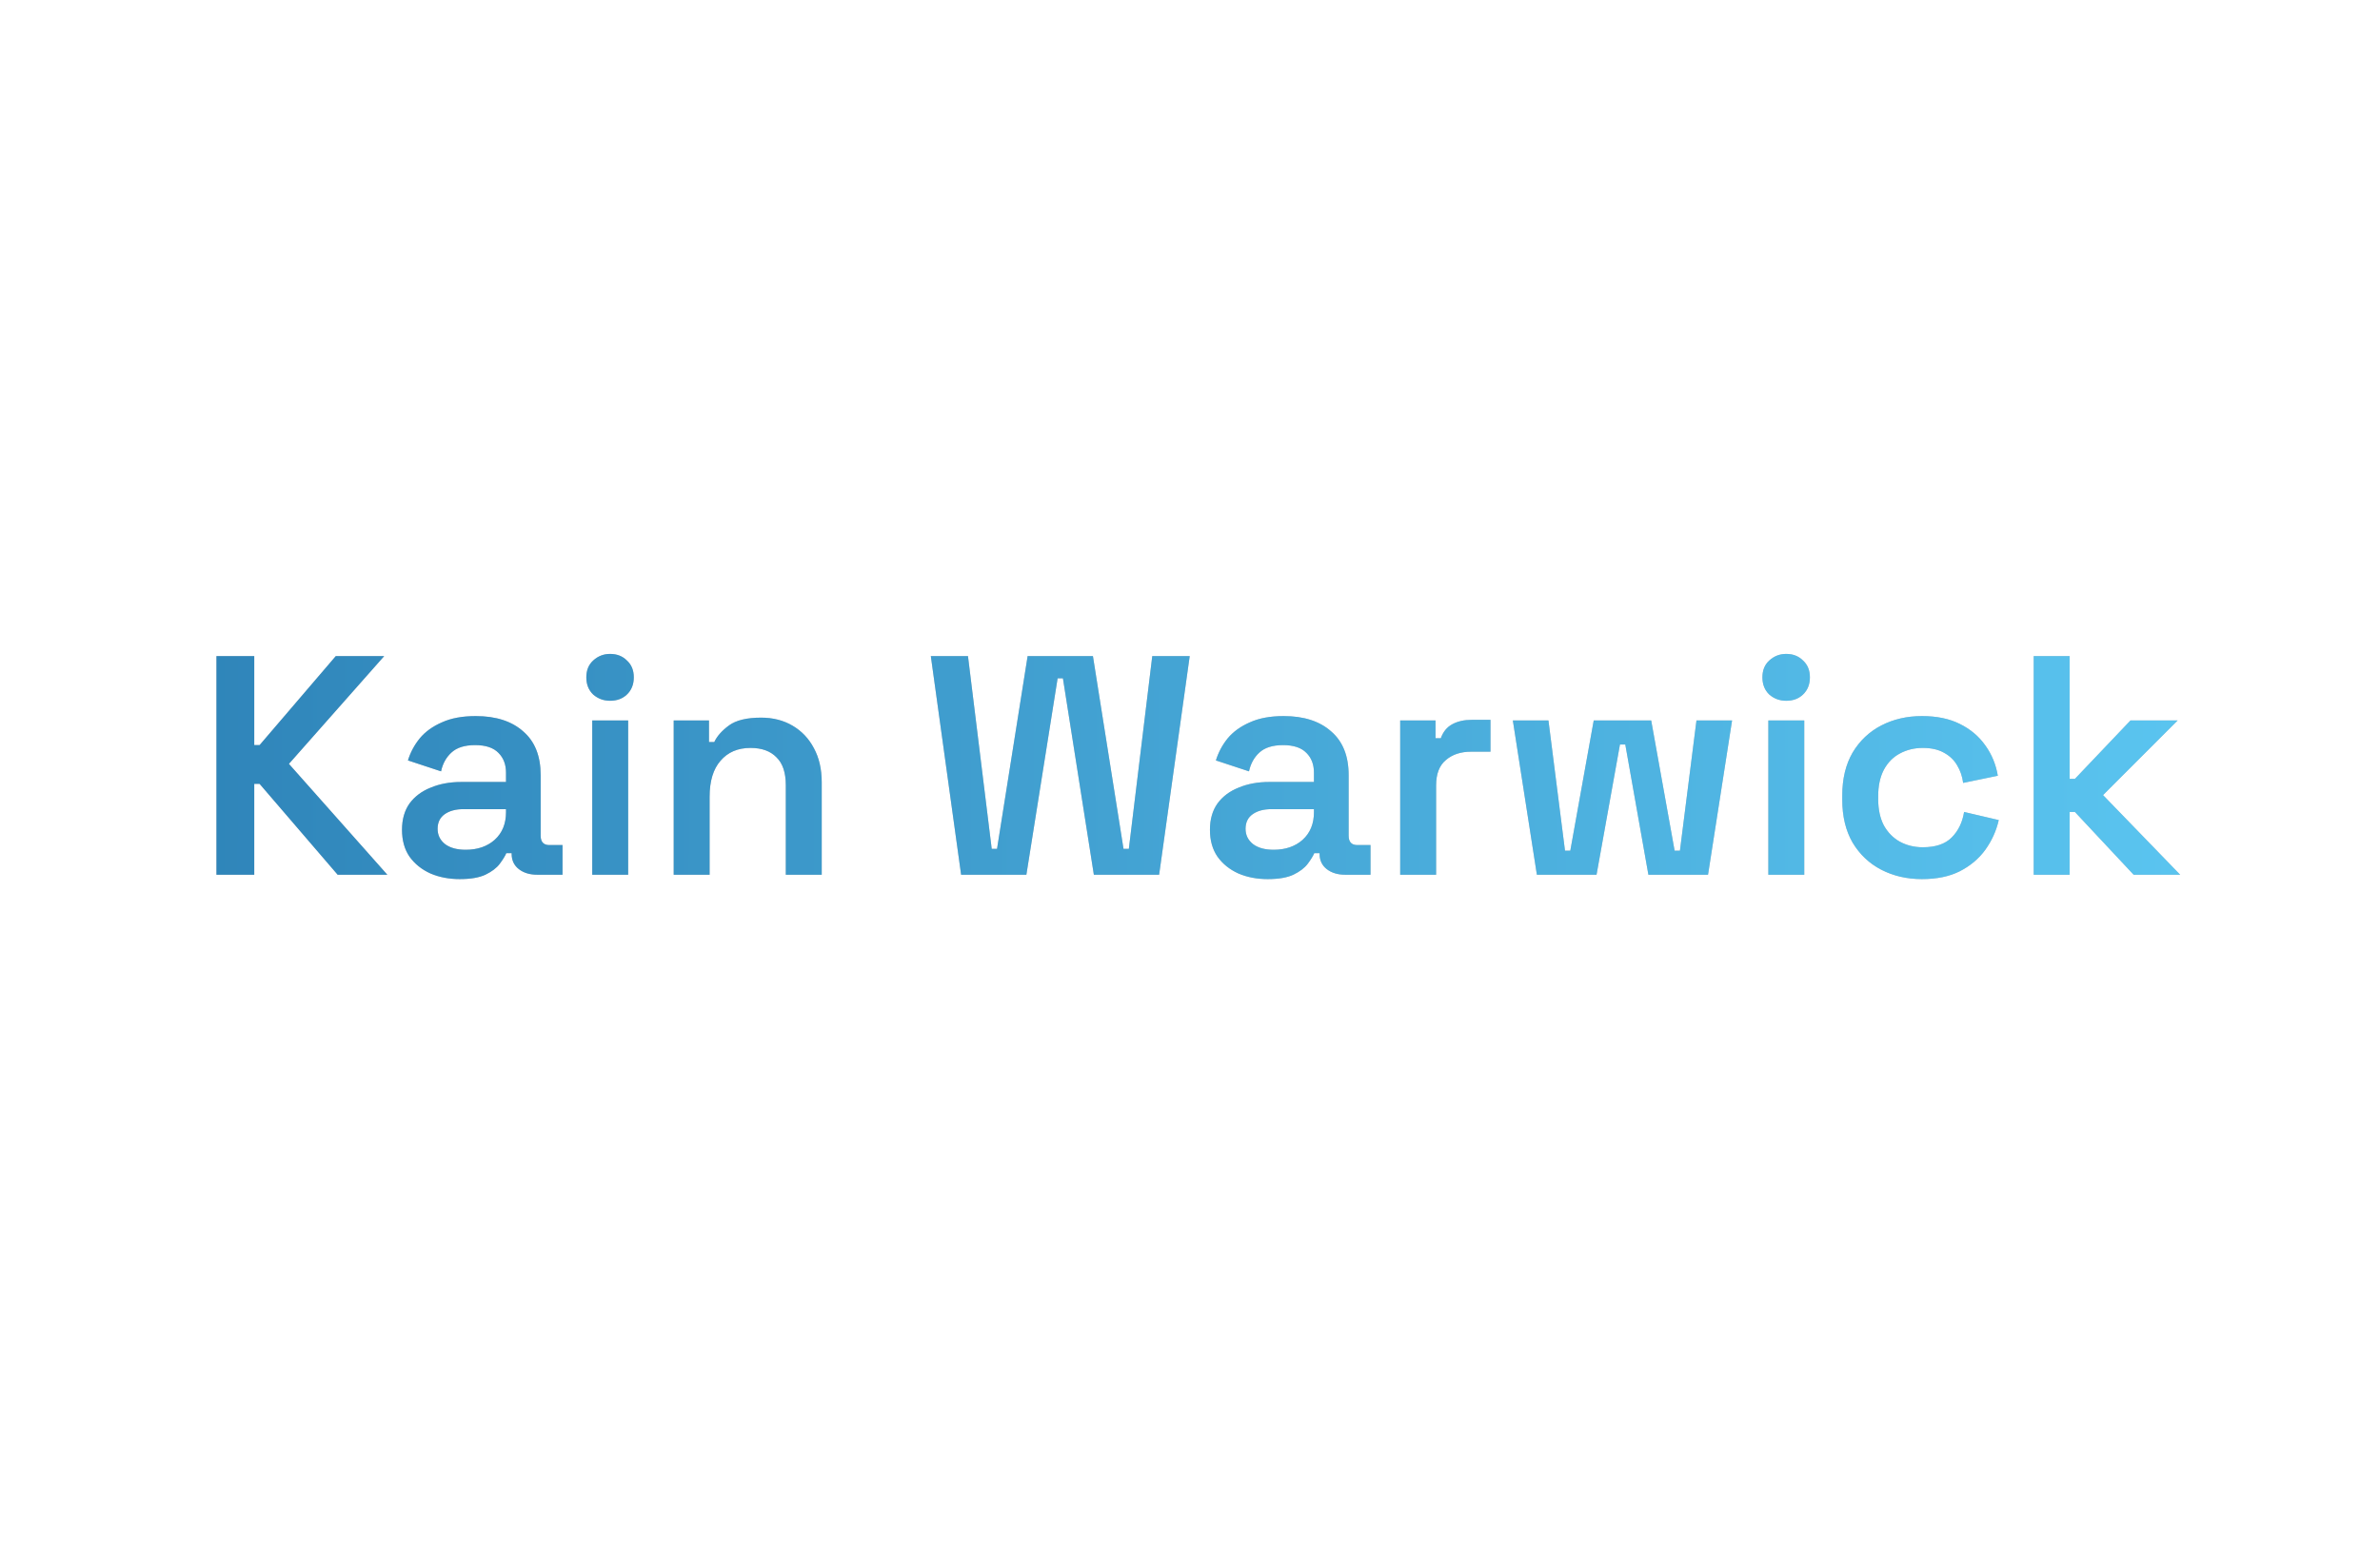 <svg width="76" height="50" viewBox="0 0 76 50" fill="none" xmlns="http://www.w3.org/2000/svg">
<path d="M6.912 27.933V20.952H8.119V23.794H8.289L10.722 20.952H12.268L9.226 24.393L12.368 27.933H10.782L8.289 25.031H8.119V27.933H6.912ZM14.682 28.073C14.336 28.073 14.024 28.013 13.745 27.893C13.466 27.767 13.243 27.588 13.076 27.355C12.917 27.122 12.837 26.836 12.837 26.497C12.837 26.165 12.917 25.886 13.076 25.659C13.243 25.433 13.469 25.264 13.755 25.151C14.041 25.031 14.366 24.971 14.732 24.971H16.158V24.672C16.158 24.413 16.078 24.203 15.919 24.044C15.759 23.878 15.51 23.794 15.171 23.794C14.838 23.794 14.586 23.874 14.413 24.034C14.247 24.187 14.137 24.386 14.084 24.632L13.027 24.283C13.106 24.024 13.233 23.788 13.406 23.575C13.585 23.362 13.821 23.193 14.114 23.066C14.406 22.933 14.765 22.867 15.191 22.867C15.836 22.867 16.341 23.03 16.707 23.356C17.079 23.675 17.265 24.14 17.265 24.752V26.687C17.265 26.886 17.358 26.986 17.545 26.986H17.963V27.933H17.156C16.916 27.933 16.72 27.873 16.567 27.754C16.414 27.634 16.338 27.471 16.338 27.265V27.245H16.168C16.128 27.338 16.058 27.451 15.959 27.584C15.859 27.717 15.706 27.834 15.5 27.933C15.301 28.026 15.028 28.073 14.682 28.073ZM14.872 27.136C15.251 27.136 15.56 27.029 15.799 26.816C16.039 26.597 16.158 26.304 16.158 25.939V25.839H14.802C14.556 25.839 14.356 25.892 14.204 25.998C14.051 26.105 13.974 26.261 13.974 26.467C13.974 26.667 14.054 26.83 14.213 26.956C14.373 27.076 14.592 27.136 14.872 27.136ZM18.912 27.933V23.006H20.059V27.933H18.912ZM19.481 22.378C19.275 22.378 19.095 22.312 18.942 22.179C18.796 22.039 18.723 21.856 18.723 21.63C18.723 21.404 18.796 21.225 18.942 21.092C19.095 20.952 19.275 20.882 19.481 20.882C19.7 20.882 19.88 20.952 20.019 21.092C20.166 21.225 20.239 21.404 20.239 21.63C20.239 21.856 20.166 22.039 20.019 22.179C19.88 22.312 19.7 22.378 19.481 22.378ZM21.513 27.933V23.006H22.64V23.695H22.809C22.896 23.509 23.052 23.332 23.278 23.166C23.504 23 23.847 22.917 24.305 22.917C24.684 22.917 25.02 23.003 25.313 23.176C25.605 23.349 25.831 23.588 25.991 23.894C26.157 24.2 26.24 24.562 26.24 24.981V27.933H25.093V25.071C25.093 24.672 24.994 24.376 24.794 24.183C24.601 23.984 24.325 23.884 23.966 23.884C23.561 23.884 23.242 24.02 23.009 24.293C22.776 24.559 22.66 24.941 22.66 25.44V27.933H21.513ZM30.691 27.933L29.724 20.952H30.91L31.668 27.106H31.838L32.815 20.952H34.9L35.877 27.106H36.047L36.795 20.952H37.991L37.014 27.933H34.93L33.942 21.66H33.773L32.775 27.933H30.691ZM40.482 28.073C40.137 28.073 39.824 28.013 39.545 27.893C39.266 27.767 39.043 27.588 38.877 27.355C38.717 27.122 38.637 26.836 38.637 26.497C38.637 26.165 38.717 25.886 38.877 25.659C39.043 25.433 39.269 25.264 39.555 25.151C39.841 25.031 40.166 24.971 40.532 24.971H41.958V24.672C41.958 24.413 41.879 24.203 41.719 24.044C41.559 23.878 41.31 23.794 40.971 23.794C40.639 23.794 40.386 23.874 40.213 24.034C40.047 24.187 39.937 24.386 39.884 24.632L38.827 24.283C38.907 24.024 39.033 23.788 39.206 23.575C39.385 23.362 39.621 23.193 39.914 23.066C40.206 22.933 40.566 22.867 40.991 22.867C41.636 22.867 42.141 23.03 42.507 23.356C42.879 23.675 43.066 24.14 43.066 24.752V26.687C43.066 26.886 43.158 26.986 43.345 26.986H43.764V27.933H42.956C42.716 27.933 42.52 27.873 42.367 27.754C42.214 27.634 42.138 27.471 42.138 27.265V27.245H41.968C41.928 27.338 41.859 27.451 41.759 27.584C41.659 27.717 41.506 27.834 41.3 27.933C41.101 28.026 40.828 28.073 40.482 28.073ZM40.672 27.136C41.051 27.136 41.36 27.029 41.599 26.816C41.839 26.597 41.958 26.304 41.958 25.939V25.839H40.602C40.356 25.839 40.157 25.892 40.004 25.998C39.851 26.105 39.774 26.261 39.774 26.467C39.774 26.667 39.854 26.83 40.014 26.956C40.173 27.076 40.393 27.136 40.672 27.136ZM44.712 27.933V23.006H45.84V23.575H46.009C46.082 23.369 46.205 23.219 46.378 23.126C46.551 23.033 46.757 22.987 46.996 22.987H47.595V24.004H46.977C46.644 24.004 46.375 24.094 46.169 24.273C45.962 24.446 45.859 24.715 45.859 25.081V27.933H44.712ZM49.077 27.933L48.309 23.006H49.446L49.975 27.165H50.144L50.892 23.006H52.727L53.475 27.165H53.645L54.173 23.006H55.31L54.542 27.933H52.638L51.9 23.774H51.73L50.982 27.933H49.077ZM56.468 27.933V23.006H57.615V27.933H56.468ZM57.037 22.378C56.831 22.378 56.651 22.312 56.498 22.179C56.352 22.039 56.279 21.856 56.279 21.63C56.279 21.404 56.352 21.225 56.498 21.092C56.651 20.952 56.831 20.882 57.037 20.882C57.256 20.882 57.436 20.952 57.575 21.092C57.721 21.225 57.795 21.404 57.795 21.63C57.795 21.856 57.721 22.039 57.575 22.179C57.436 22.312 57.256 22.378 57.037 22.378ZM61.373 28.073C60.894 28.073 60.462 27.973 60.076 27.774C59.69 27.574 59.385 27.285 59.158 26.906C58.939 26.527 58.829 26.072 58.829 25.54V25.4C58.829 24.868 58.939 24.413 59.158 24.034C59.385 23.655 59.69 23.366 60.076 23.166C60.462 22.967 60.894 22.867 61.373 22.867C61.845 22.867 62.247 22.95 62.579 23.116C62.918 23.282 63.191 23.512 63.397 23.804C63.603 24.09 63.736 24.413 63.796 24.772L62.689 25.001C62.662 24.795 62.599 24.609 62.499 24.443C62.4 24.27 62.257 24.134 62.071 24.034C61.891 23.934 61.668 23.884 61.402 23.884C61.13 23.884 60.884 23.944 60.664 24.064C60.452 24.177 60.282 24.35 60.156 24.582C60.036 24.815 59.976 25.094 59.976 25.42V25.52C59.976 25.846 60.036 26.125 60.156 26.358C60.282 26.584 60.452 26.756 60.664 26.876C60.884 26.996 61.13 27.056 61.402 27.056C61.808 27.056 62.114 26.953 62.32 26.747C62.533 26.534 62.666 26.261 62.719 25.929L63.826 26.188C63.746 26.534 63.603 26.85 63.397 27.136C63.191 27.421 62.918 27.651 62.579 27.824C62.247 27.99 61.845 28.073 61.373 28.073ZM64.942 27.933V20.952H66.089V24.872H66.258L68.033 23.006H69.539L67.156 25.39L69.619 27.933H68.133L66.258 25.929H66.089V27.933H64.942Z" fill="#C5C5C5"/>
<path d="M6.912 27.933V20.952H8.119V23.794H8.289L10.722 20.952H12.268L9.226 24.393L12.368 27.933H10.782L8.289 25.031H8.119V27.933H6.912ZM14.682 28.073C14.336 28.073 14.024 28.013 13.745 27.893C13.466 27.767 13.243 27.588 13.076 27.355C12.917 27.122 12.837 26.836 12.837 26.497C12.837 26.165 12.917 25.886 13.076 25.659C13.243 25.433 13.469 25.264 13.755 25.151C14.041 25.031 14.366 24.971 14.732 24.971H16.158V24.672C16.158 24.413 16.078 24.203 15.919 24.044C15.759 23.878 15.51 23.794 15.171 23.794C14.838 23.794 14.586 23.874 14.413 24.034C14.247 24.187 14.137 24.386 14.084 24.632L13.027 24.283C13.106 24.024 13.233 23.788 13.406 23.575C13.585 23.362 13.821 23.193 14.114 23.066C14.406 22.933 14.765 22.867 15.191 22.867C15.836 22.867 16.341 23.03 16.707 23.356C17.079 23.675 17.265 24.14 17.265 24.752V26.687C17.265 26.886 17.358 26.986 17.545 26.986H17.963V27.933H17.156C16.916 27.933 16.72 27.873 16.567 27.754C16.414 27.634 16.338 27.471 16.338 27.265V27.245H16.168C16.128 27.338 16.058 27.451 15.959 27.584C15.859 27.717 15.706 27.834 15.5 27.933C15.301 28.026 15.028 28.073 14.682 28.073ZM14.872 27.136C15.251 27.136 15.56 27.029 15.799 26.816C16.039 26.597 16.158 26.304 16.158 25.939V25.839H14.802C14.556 25.839 14.356 25.892 14.204 25.998C14.051 26.105 13.974 26.261 13.974 26.467C13.974 26.667 14.054 26.83 14.213 26.956C14.373 27.076 14.592 27.136 14.872 27.136ZM18.912 27.933V23.006H20.059V27.933H18.912ZM19.481 22.378C19.275 22.378 19.095 22.312 18.942 22.179C18.796 22.039 18.723 21.856 18.723 21.63C18.723 21.404 18.796 21.225 18.942 21.092C19.095 20.952 19.275 20.882 19.481 20.882C19.7 20.882 19.88 20.952 20.019 21.092C20.166 21.225 20.239 21.404 20.239 21.63C20.239 21.856 20.166 22.039 20.019 22.179C19.88 22.312 19.7 22.378 19.481 22.378ZM21.513 27.933V23.006H22.64V23.695H22.809C22.896 23.509 23.052 23.332 23.278 23.166C23.504 23 23.847 22.917 24.305 22.917C24.684 22.917 25.02 23.003 25.313 23.176C25.605 23.349 25.831 23.588 25.991 23.894C26.157 24.2 26.24 24.562 26.24 24.981V27.933H25.093V25.071C25.093 24.672 24.994 24.376 24.794 24.183C24.601 23.984 24.325 23.884 23.966 23.884C23.561 23.884 23.242 24.02 23.009 24.293C22.776 24.559 22.66 24.941 22.66 25.44V27.933H21.513ZM30.691 27.933L29.724 20.952H30.91L31.668 27.106H31.838L32.815 20.952H34.9L35.877 27.106H36.047L36.795 20.952H37.991L37.014 27.933H34.93L33.942 21.66H33.773L32.775 27.933H30.691ZM40.482 28.073C40.137 28.073 39.824 28.013 39.545 27.893C39.266 27.767 39.043 27.588 38.877 27.355C38.717 27.122 38.637 26.836 38.637 26.497C38.637 26.165 38.717 25.886 38.877 25.659C39.043 25.433 39.269 25.264 39.555 25.151C39.841 25.031 40.166 24.971 40.532 24.971H41.958V24.672C41.958 24.413 41.879 24.203 41.719 24.044C41.559 23.878 41.31 23.794 40.971 23.794C40.639 23.794 40.386 23.874 40.213 24.034C40.047 24.187 39.937 24.386 39.884 24.632L38.827 24.283C38.907 24.024 39.033 23.788 39.206 23.575C39.385 23.362 39.621 23.193 39.914 23.066C40.206 22.933 40.566 22.867 40.991 22.867C41.636 22.867 42.141 23.03 42.507 23.356C42.879 23.675 43.066 24.14 43.066 24.752V26.687C43.066 26.886 43.158 26.986 43.345 26.986H43.764V27.933H42.956C42.716 27.933 42.52 27.873 42.367 27.754C42.214 27.634 42.138 27.471 42.138 27.265V27.245H41.968C41.928 27.338 41.859 27.451 41.759 27.584C41.659 27.717 41.506 27.834 41.3 27.933C41.101 28.026 40.828 28.073 40.482 28.073ZM40.672 27.136C41.051 27.136 41.36 27.029 41.599 26.816C41.839 26.597 41.958 26.304 41.958 25.939V25.839H40.602C40.356 25.839 40.157 25.892 40.004 25.998C39.851 26.105 39.774 26.261 39.774 26.467C39.774 26.667 39.854 26.83 40.014 26.956C40.173 27.076 40.393 27.136 40.672 27.136ZM44.712 27.933V23.006H45.84V23.575H46.009C46.082 23.369 46.205 23.219 46.378 23.126C46.551 23.033 46.757 22.987 46.996 22.987H47.595V24.004H46.977C46.644 24.004 46.375 24.094 46.169 24.273C45.962 24.446 45.859 24.715 45.859 25.081V27.933H44.712ZM49.077 27.933L48.309 23.006H49.446L49.975 27.165H50.144L50.892 23.006H52.727L53.475 27.165H53.645L54.173 23.006H55.31L54.542 27.933H52.638L51.9 23.774H51.73L50.982 27.933H49.077ZM56.468 27.933V23.006H57.615V27.933H56.468ZM57.037 22.378C56.831 22.378 56.651 22.312 56.498 22.179C56.352 22.039 56.279 21.856 56.279 21.63C56.279 21.404 56.352 21.225 56.498 21.092C56.651 20.952 56.831 20.882 57.037 20.882C57.256 20.882 57.436 20.952 57.575 21.092C57.721 21.225 57.795 21.404 57.795 21.63C57.795 21.856 57.721 22.039 57.575 22.179C57.436 22.312 57.256 22.378 57.037 22.378ZM61.373 28.073C60.894 28.073 60.462 27.973 60.076 27.774C59.69 27.574 59.385 27.285 59.158 26.906C58.939 26.527 58.829 26.072 58.829 25.54V25.4C58.829 24.868 58.939 24.413 59.158 24.034C59.385 23.655 59.69 23.366 60.076 23.166C60.462 22.967 60.894 22.867 61.373 22.867C61.845 22.867 62.247 22.95 62.579 23.116C62.918 23.282 63.191 23.512 63.397 23.804C63.603 24.09 63.736 24.413 63.796 24.772L62.689 25.001C62.662 24.795 62.599 24.609 62.499 24.443C62.4 24.27 62.257 24.134 62.071 24.034C61.891 23.934 61.668 23.884 61.402 23.884C61.13 23.884 60.884 23.944 60.664 24.064C60.452 24.177 60.282 24.35 60.156 24.582C60.036 24.815 59.976 25.094 59.976 25.42V25.52C59.976 25.846 60.036 26.125 60.156 26.358C60.282 26.584 60.452 26.756 60.664 26.876C60.884 26.996 61.13 27.056 61.402 27.056C61.808 27.056 62.114 26.953 62.32 26.747C62.533 26.534 62.666 26.261 62.719 25.929L63.826 26.188C63.746 26.534 63.603 26.85 63.397 27.136C63.191 27.421 62.918 27.651 62.579 27.824C62.247 27.99 61.845 28.073 61.373 28.073ZM64.942 27.933V20.952H66.089V24.872H66.258L68.033 23.006H69.539L67.156 25.39L69.619 27.933H68.133L66.258 25.929H66.089V27.933H64.942Z" fill="url(#paint0_linear)"/>
<defs>
<linearGradient id="paint0_linear" x1="3.5" y1="25.179" x2="72.504" y2="25.36" gradientUnits="userSpaceOnUse">
<stop stop-color="#2D82B7"/>
<stop offset="1" stop-color="#5CC7F2"/>
</linearGradient>
</defs>
</svg>
